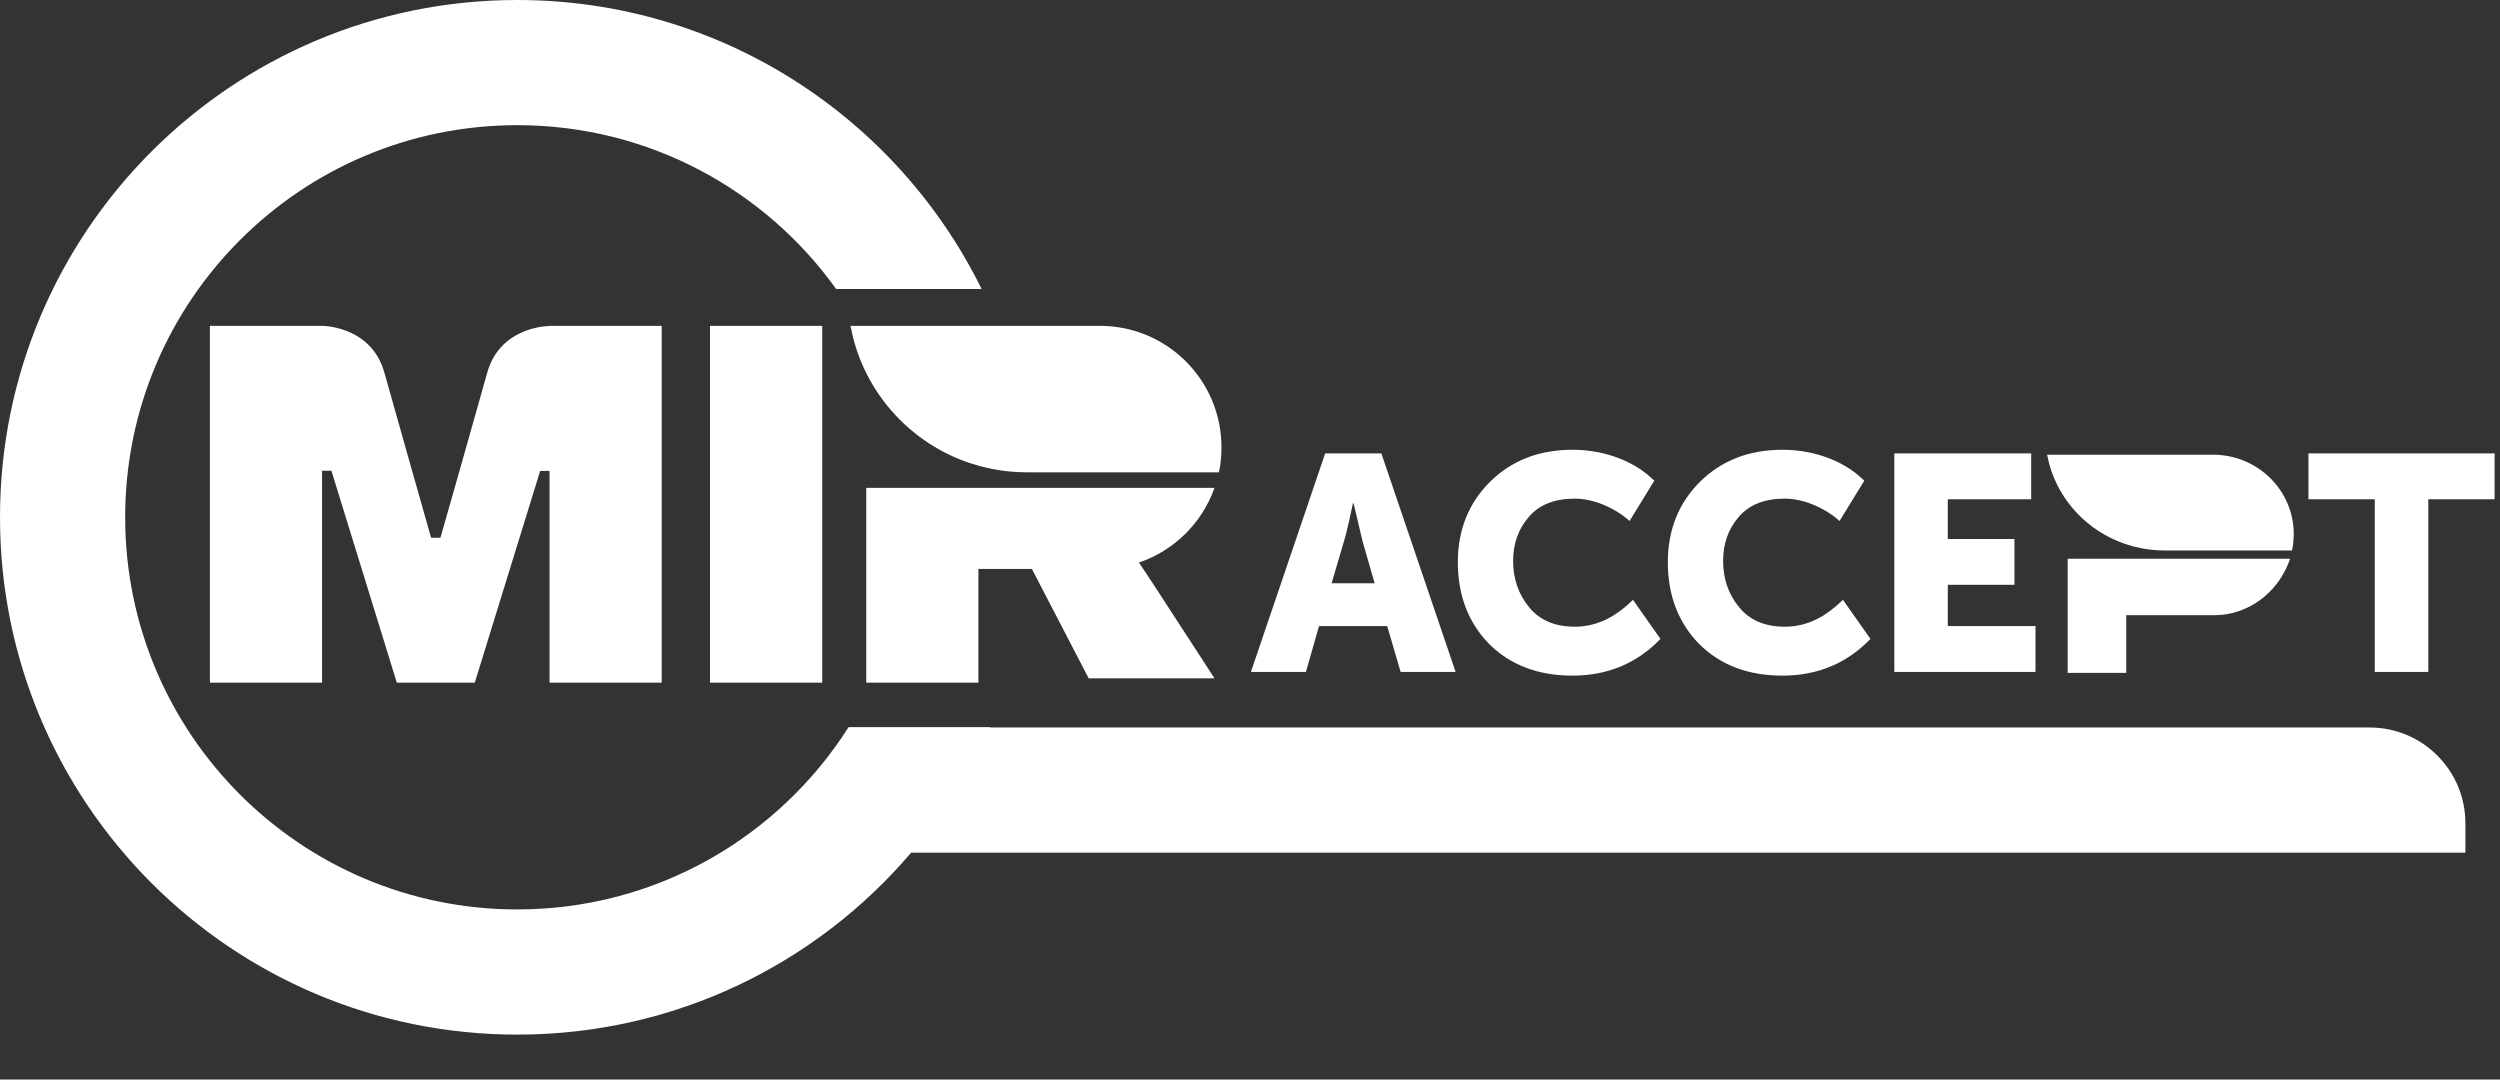 <?xml version="1.0" encoding="UTF-8"?>
<svg width="44px" height="19px" viewBox="0 0 44 19" version="1.1" xmlns="http://www.w3.org/2000/svg" xmlns:xlink="http://www.w3.org/1999/xlink">
    <rect x="0" y="0" width="44" height="19" fill="#333333" stroke="none"/>
    <!-- Generator: Sketch 61.2 (89653) - https://sketch.com -->
    <title>mir accept logo</title>
    <desc>Created with Sketch.</desc>
    <g id="Page-1" stroke="none" stroke-width="1" fill="none" fill-rule="evenodd">
        <path d="M9.104,-5.96855898e-13 C12.69,-5.96855898e-13 15.792,2.073 17.276,5.086 L14.716,5.086 C13.464,3.34 11.417,2.203 9.104,2.203 C5.293,2.203 2.203,5.293 2.203,9.104 C2.203,12.916 5.293,16.006 9.104,16.006 C11.557,16.006 13.711,14.726 14.935,12.798 L17.429,12.798 C17.428,12.8 17.427,12.801 17.426,12.803 L41.706,12.804 C42.636,12.804 43.391,13.558 43.391,14.489 L43.391,15.007 L16.036,15.007 C14.367,16.966 11.881,18.209 9.104,18.209 C4.076,18.209 1.88293825e-13,14.133 1.88293825e-13,9.104 C1.88293825e-13,4.076 4.076,-5.96855898e-13 9.104,-5.96855898e-13 Z M5.677,5.735 C5.768,5.737 6.548,5.781 6.765,6.558 C6.97,7.295 7.536,9.281 7.584,9.453 L7.588,9.464 L7.752,9.464 C7.769,9.407 8.364,7.317 8.575,6.56 C8.792,5.783 9.57,5.74 9.663,5.738 L9.672,5.738 L9.672,5.735 L11.646,5.735 L11.646,12.015 L9.672,12.015 L9.672,8.288 L9.507,8.288 L8.356,12.015 L6.984,12.015 L5.833,8.285 L5.668,8.285 L5.668,12.015 L3.694,12.015 L3.694,5.735 L5.677,5.735 Z M14.471,5.735 L14.471,12.015 L12.496,12.015 L12.496,5.735 L14.471,5.735 Z M21.375,8.587 C21.157,9.204 20.665,9.691 20.045,9.901 C20.107,9.986 20.503,10.593 21.234,11.721 L21.375,11.939 L19.161,11.939 L18.161,10.013 L17.22,10.013 L17.22,12.015 L15.246,12.015 L15.246,8.587 L21.375,8.587 Z M27.675,7.916 C28.153,7.916 28.631,8.06 28.988,8.346 L29.116,8.459 L28.681,9.169 C28.422,8.938 28.046,8.776 27.718,8.776 C27.357,8.776 27.089,8.884 26.906,9.099 C26.723,9.309 26.631,9.567 26.631,9.874 C26.631,10.186 26.723,10.455 26.911,10.686 C27.099,10.917 27.368,11.03 27.718,11.03 C28.038,11.03 28.337,10.911 28.62,10.668 L28.74,10.557 L29.224,11.245 C28.81,11.675 28.293,11.891 27.675,11.891 C27.067,11.891 26.578,11.702 26.206,11.331 C25.841,10.955 25.658,10.476 25.658,9.895 C25.658,9.33 25.846,8.857 26.223,8.481 C26.604,8.104 27.089,7.916 27.675,7.916 Z M31.371,7.916 C31.849,7.916 32.327,8.06 32.684,8.346 L32.812,8.459 L32.376,9.169 C32.118,8.938 31.742,8.776 31.414,8.776 C31.053,8.776 30.784,8.884 30.601,9.099 C30.419,9.309 30.327,9.567 30.327,9.874 C30.327,10.186 30.419,10.455 30.607,10.686 C30.795,10.917 31.064,11.03 31.414,11.03 C31.734,11.03 32.033,10.911 32.315,10.668 L32.436,10.557 L32.92,11.245 C32.505,11.675 31.989,11.891 31.371,11.891 C30.763,11.891 30.273,11.702 29.902,11.331 C29.537,10.955 29.354,10.476 29.354,9.895 C29.354,9.33 29.542,8.857 29.918,8.481 C30.3,8.104 30.784,7.916 31.371,7.916 Z M40.306,9.834 C40.125,10.369 39.663,10.764 39.105,10.821 L38.963,10.828 L37.422,10.828 L37.422,11.843 L36.391,11.843 L36.391,9.834 L40.306,9.834 Z M43.905,7.98 L43.905,8.787 L42.738,8.787 L42.738,11.826 L41.796,11.826 L41.796,8.787 L40.629,8.787 L40.629,7.98 L43.905,7.98 Z M24.312,7.98 L25.619,11.826 L24.651,11.826 L24.415,11.019 L23.215,11.019 L22.984,11.826 L22.016,11.826 L23.323,7.98 L24.312,7.98 Z M35.749,7.98 L35.749,8.787 L34.281,8.787 L34.281,9.486 L35.454,9.486 L35.454,10.293 L34.281,10.293 L34.281,11.019 L35.825,11.019 L35.825,11.826 L33.34,11.826 L33.34,7.98 L35.749,7.98 Z M23.823,8.857 L23.812,8.857 C23.765,9.081 23.724,9.267 23.685,9.415 L23.656,9.519 L23.436,10.266 L24.194,10.266 L23.979,9.519 L23.823,8.857 Z M38.948,8.003 C39.734,8.003 40.37,8.628 40.37,9.401 L40.363,9.546 L40.363,9.546 L40.341,9.688 L38.091,9.688 C37.965,9.688 37.841,9.676 37.72,9.655 L37.542,9.616 L37.39,9.569 C36.747,9.346 36.247,8.822 36.067,8.169 L36.029,8.003 L38.948,8.003 Z M19.359,5.735 C20.541,5.735 21.498,6.692 21.498,7.874 C21.498,7.974 21.492,8.072 21.479,8.169 L21.454,8.313 L18.07,8.313 C17.856,8.313 17.647,8.291 17.445,8.25 L17.245,8.203 L17.054,8.145 C16.05,7.804 15.272,6.97 15.012,5.932 L14.969,5.735 L19.359,5.735 Z" id="mir-accept-logo" fill="#FFFFFF"></path>
    </g>
</svg>